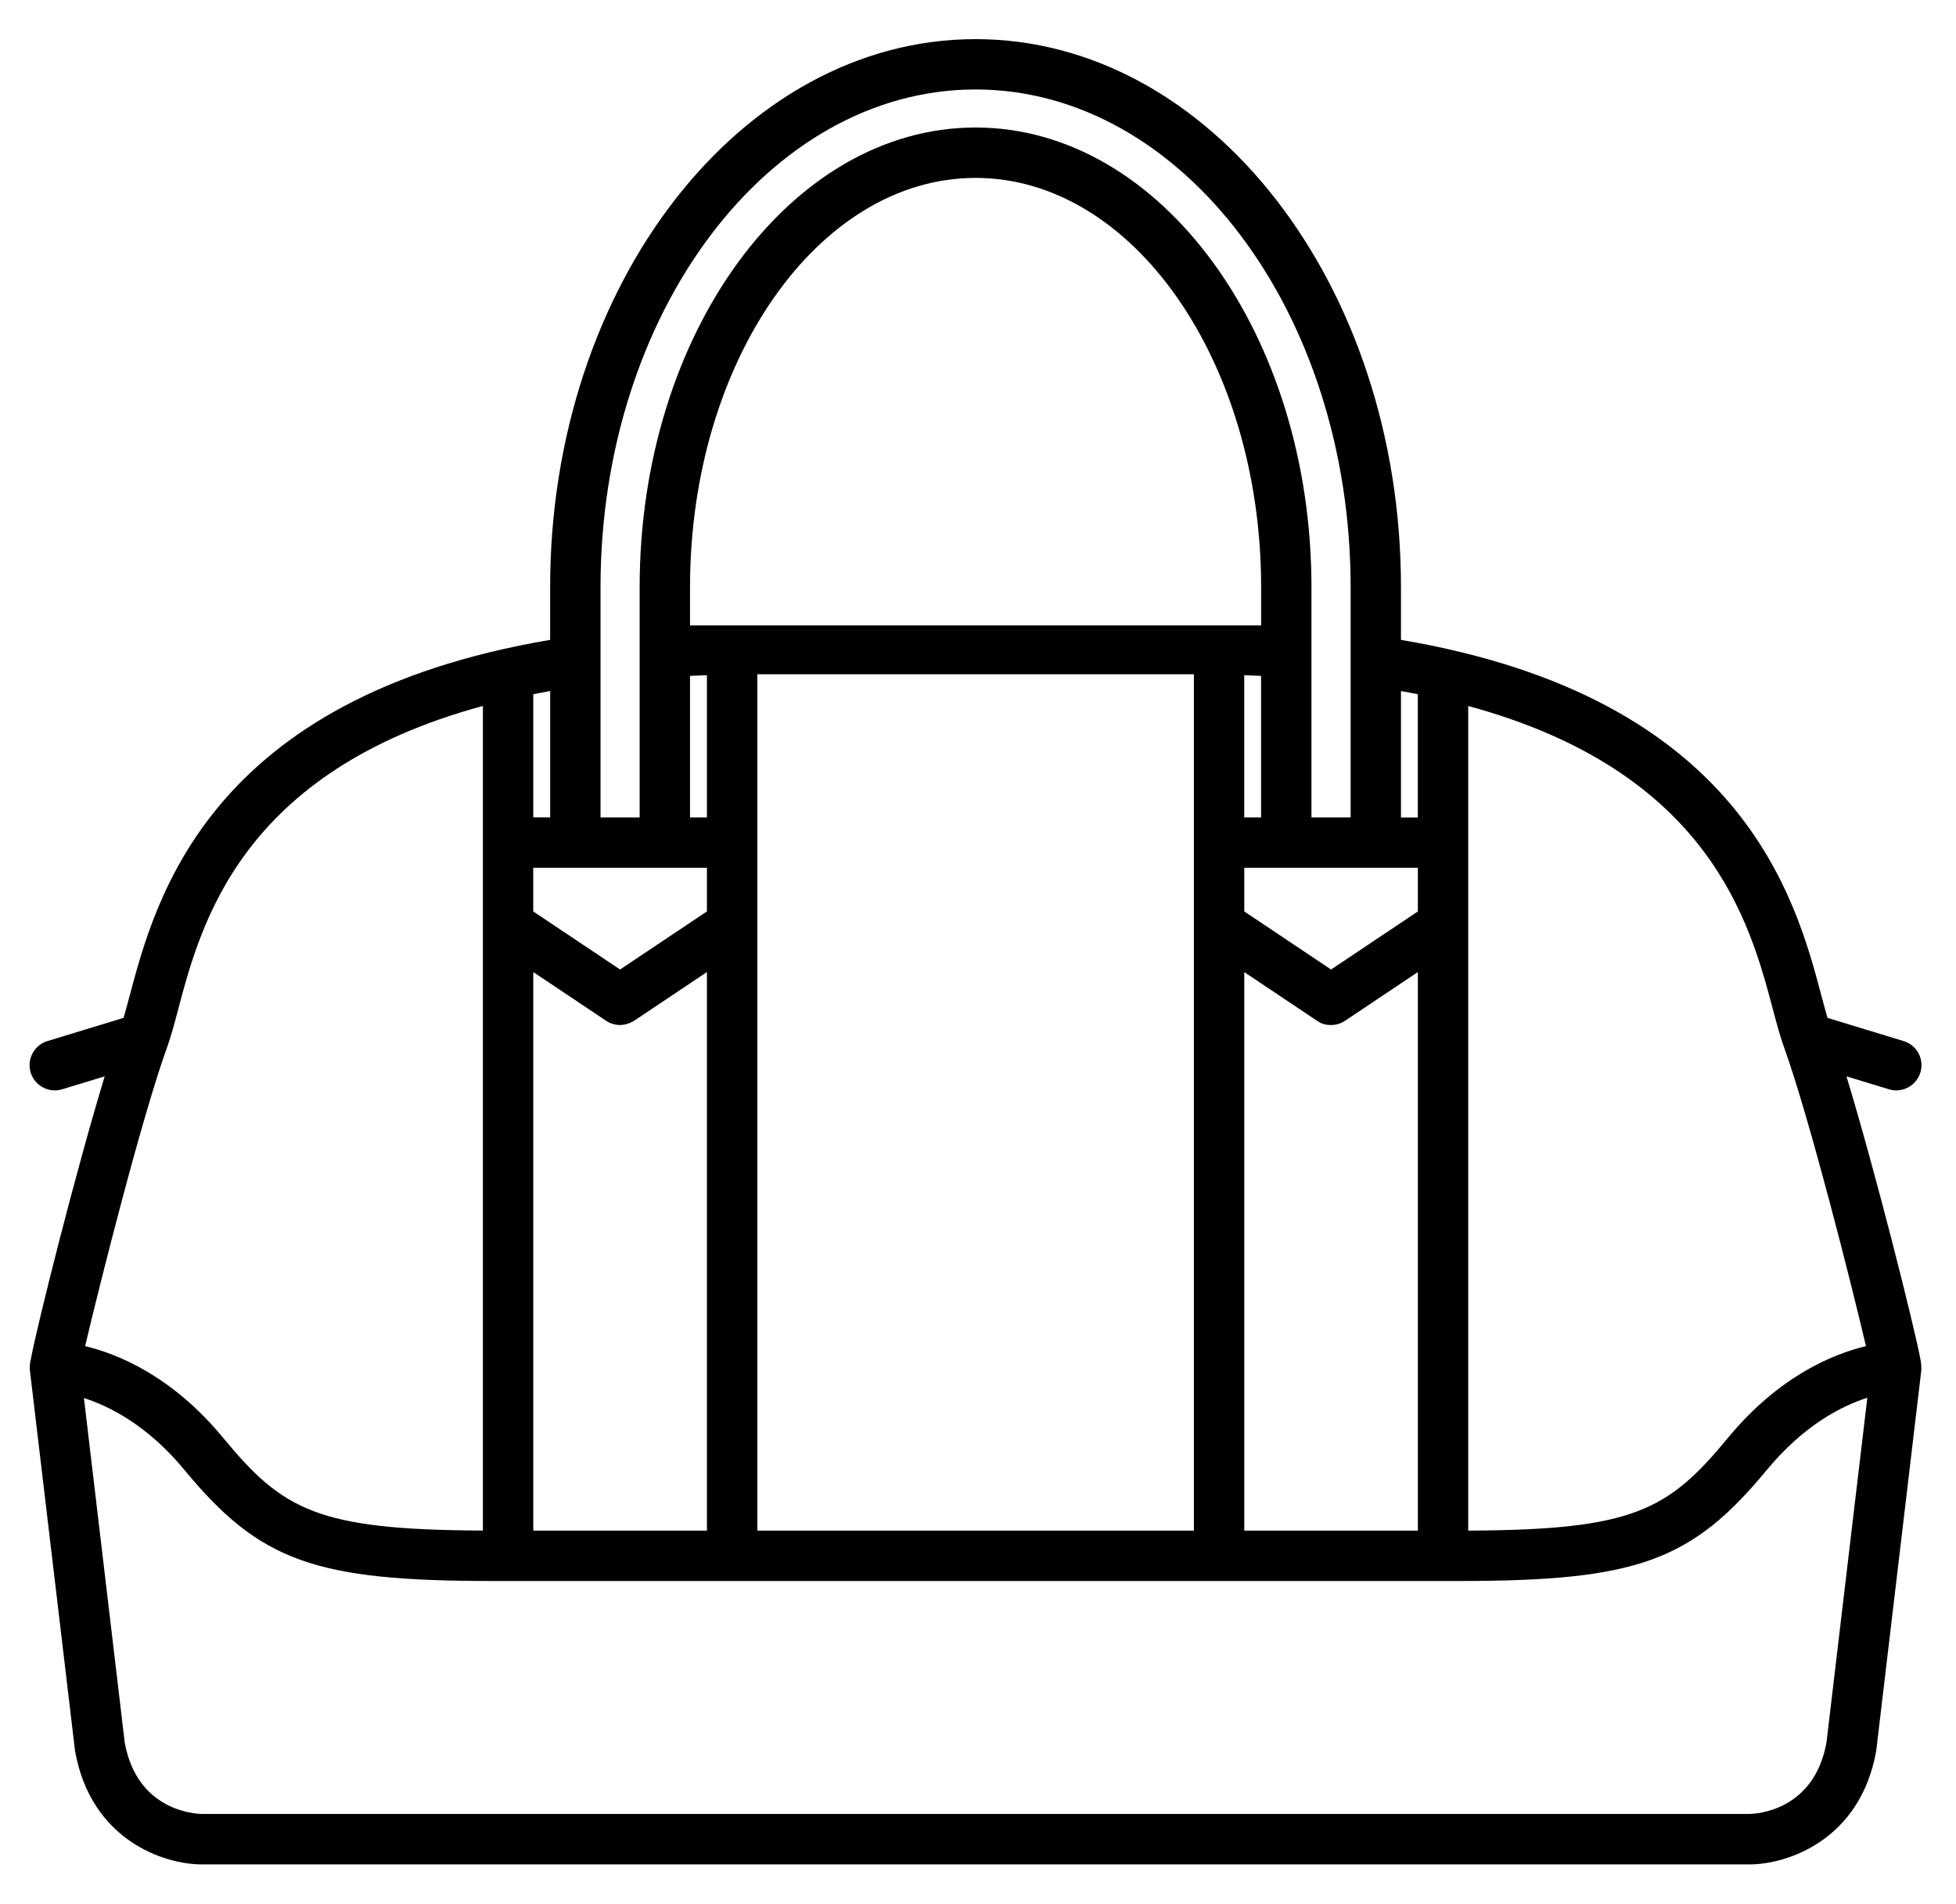 <?xml version="1.0" encoding="utf-8"?>
<!-- Generator: Adobe Illustrator 16.0.0, SVG Export Plug-In . SVG Version: 6.00 Build 0)  -->
<!DOCTYPE svg PUBLIC "-//W3C//DTD SVG 1.1//EN" "http://www.w3.org/Graphics/SVG/1.1/DTD/svg11.dtd">
<svg version="1.1" id="Layer_1" xmlns="http://www.w3.org/2000/svg" xmlns:xlink="http://www.w3.org/1999/xlink" x="0px" y="0px"
	 width="37.5px" height="36.5px" viewBox="0 0 37.5 36.5" enable-background="new 0 0 37.5 36.5" xml:space="preserve">
<g>
	<g>
		<defs>
			<rect id="SVGID_1_" x="0.568" y="0.75" width="36.323" height="35"/>
		</defs>
		<clipPath id="SVGID_2_">
			<use xlink:href="#SVGID_1_"  overflow="visible"/>
		</clipPath>
		<path clip-path="url(#SVGID_2_)" d="M35.4,20.631l0.815,0.248c0.046,0.015,0.094,0.021,0.14,0.021
			c0.207,0,0.398-0.135,0.462-0.342c0.078-0.256-0.065-0.525-0.321-0.603l-1.46-0.445c-0.036-0.125-0.074-0.266-0.115-0.421
			c-0.496-1.87-1.519-5.718-8.062-6.824v-1.011c0-5.792-3.658-10.504-8.156-10.504c-4.497,0-8.156,4.712-8.156,10.504v1.011
			c-6.543,1.107-7.565,4.955-8.062,6.824c-0.042,0.155-0.079,0.296-0.116,0.421l-1.46,0.445c-0.255,0.077-0.398,0.347-0.321,0.603
			C0.653,20.766,0.844,20.9,1.051,20.9c0.047,0,0.094-0.007,0.141-0.021l0.815-0.248c-0.547,1.798-1.293,4.756-1.419,5.438
			c-0.019,0.063-0.018,0.169-0.016,0.188c0,0,0.865,7.297,0.867,7.306c0.308,1.72,1.719,2.173,2.426,2.173h29.678
			c0.708,0,2.119-0.453,2.427-2.173c0.002-0.009,0.866-7.306,0.866-7.306c0.002-0.02-0.004-0.148-0.015-0.188
			C36.693,25.387,35.947,22.429,35.4,20.631L35.4,20.631z M28.148,13.532c4.633,1.258,5.403,4.163,5.839,5.805
			c0.074,0.28,0.139,0.521,0.213,0.727c0.489,1.355,1.29,4.528,1.574,5.738c-0.627,0.15-1.667,0.573-2.645,1.757
			c-1.15,1.393-1.811,1.766-4.981,1.779V13.532z M13.229,11.988v-0.734c0-4.325,2.456-7.844,5.475-7.844
			c3.018,0,5.474,3.519,5.474,7.844v0.734C23.733,11.988,13.694,11.988,13.229,11.988L13.229,11.988z M22.889,12.924v16.414h-8.37
			V12.924C14.543,12.923,22.863,12.923,22.889,12.924L22.889,12.924z M10.224,18.632l1.396,0.934
			c0.083,0.055,0.175,0.081,0.268,0.081c0.143,0,0.269-0.081,0.269-0.081l1.396-0.934v10.706h-3.329V18.632z M13.553,15.668h-0.324
			v-2.713c0.107-0.004,0.215-0.009,0.324-0.013V15.668z M27.183,17.47l-1.664,1.113l-1.664-1.113v-0.837h3.328V17.47z
			 M23.854,15.668v-2.726c0.108,0.004,0.216,0.009,0.323,0.013v2.713H23.854z M23.854,18.632l1.396,0.934
			c0.079,0.053,0.148,0.081,0.268,0.081c0.093,0,0.187-0.026,0.269-0.081l1.396-0.934v10.706h-3.328V18.632z M26.859,13.246
			c0.109,0.02,0.218,0.039,0.323,0.061v2.362h-0.323V13.246z M11.513,11.254c0-5.26,3.226-9.539,7.19-9.539
			c3.965,0,7.191,4.279,7.191,9.539v4.414h-0.751v-4.414c0-4.857-2.889-8.81-6.44-8.81c-3.551,0-6.44,3.952-6.44,8.81v4.414h-0.75
			L11.513,11.254L11.513,11.254z M10.224,13.306c0.106-0.021,0.214-0.041,0.324-0.061v2.422h-0.324V13.306z M13.553,16.633v0.837
			l-1.665,1.113l-1.665-1.113v-0.837H13.553z M3.207,20.063c0.074-0.205,0.138-0.446,0.212-0.727
			c0.436-1.642,1.207-4.547,5.839-5.805v15.806c-3.171-0.014-3.831-0.387-4.981-1.779C3.3,26.375,2.26,25.952,1.632,25.802
			C1.917,24.592,2.717,21.419,3.207,20.063L3.207,20.063z M35.016,33.406c-0.242,1.31-1.354,1.361-1.478,1.363H3.872
			c-0.126-0.002-1.239-0.054-1.48-1.363l-0.783-6.609c0.485,0.155,1.218,0.52,1.925,1.376c1.448,1.753,2.498,2.131,5.912,2.131
			h18.517c3.415,0,4.465-0.378,5.912-2.131c0.716-0.865,1.444-1.229,1.925-1.381L35.016,33.406z M35.016,33.406"/>
	</g>
</g>
</svg>

